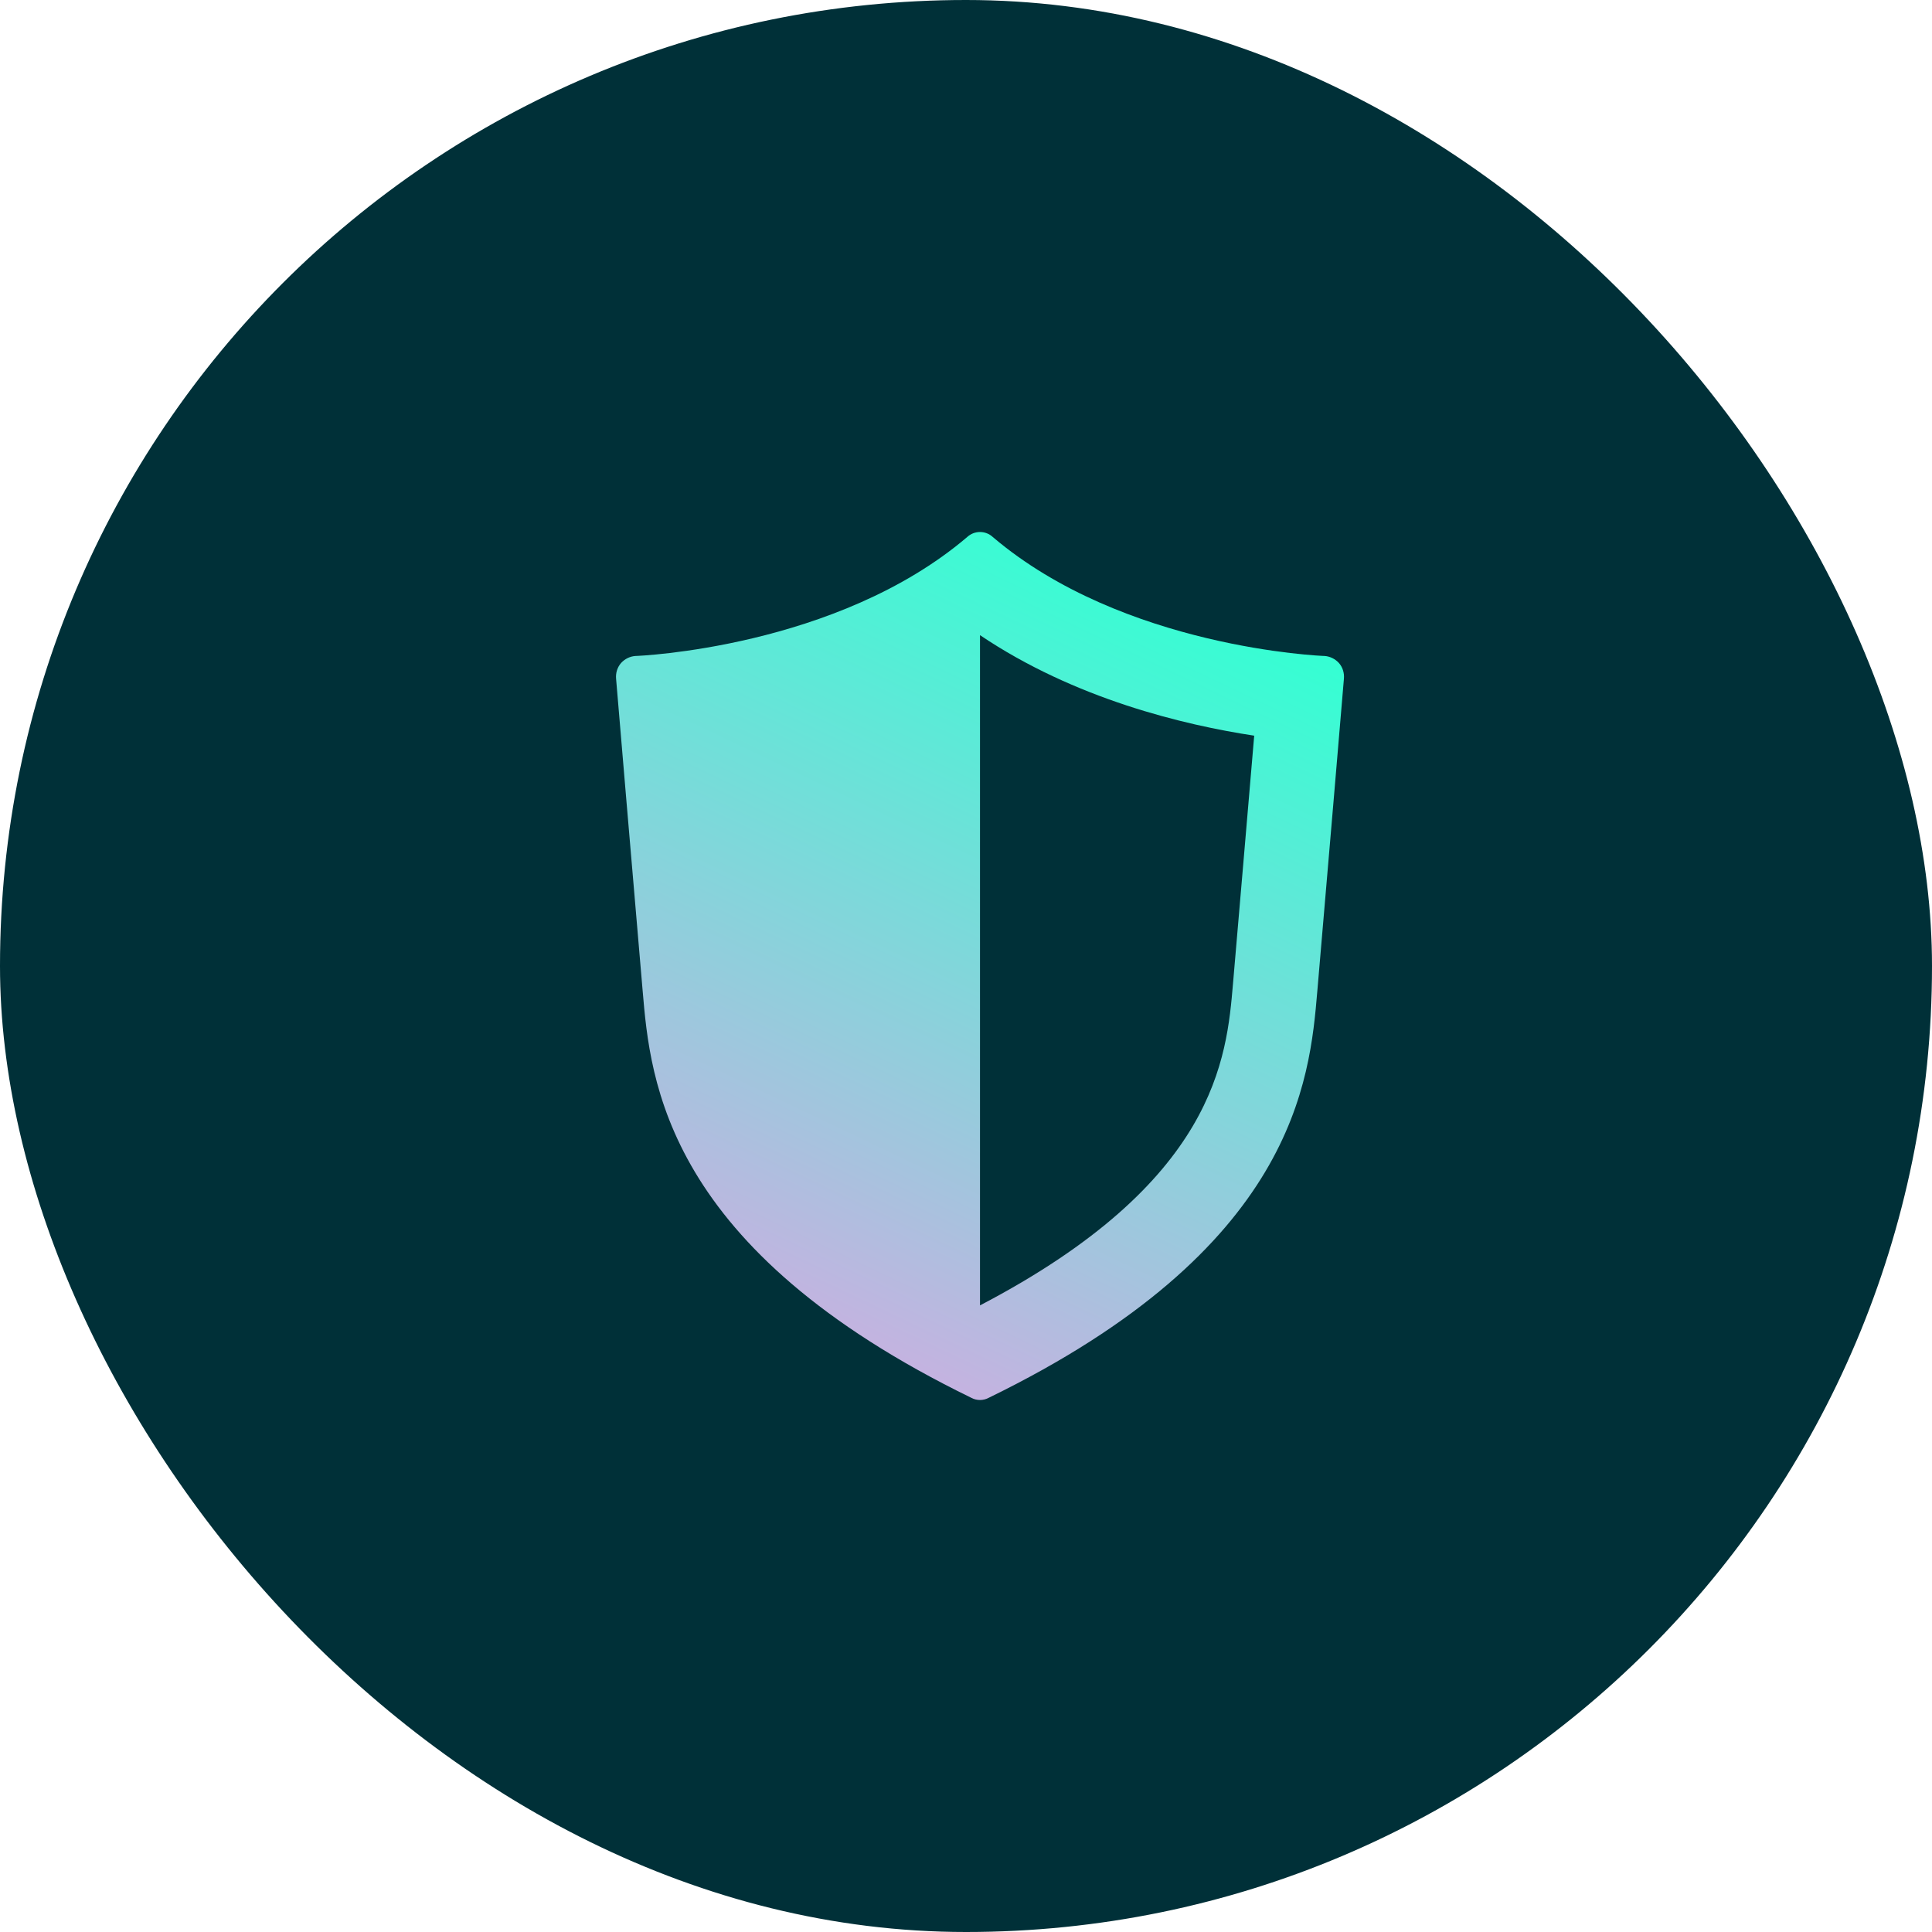 <svg width="69" height="69" viewBox="0 0 69 69" fill="none" xmlns="http://www.w3.org/2000/svg">
<rect width="69" height="69" rx="34.5" fill="#003038"/>
<path d="M47.822 23.682C47.688 23.534 47.501 23.441 47.308 23.428C47.235 23.428 40.126 23.149 35.459 19.181C35.2 18.94 34.8 18.94 34.541 19.181C29.874 23.149 22.765 23.428 22.692 23.428C22.499 23.441 22.311 23.534 22.178 23.682C22.046 23.837 21.985 24.036 22.003 24.24C22.003 24.24 22.668 32.126 22.952 35.387C23.224 38.605 23.756 44.6 34.698 49.926C34.885 50.025 35.115 50.025 35.302 49.926C46.244 44.6 46.776 38.605 47.048 35.387C47.332 32.126 47.997 24.24 47.997 24.24C48.015 24.036 47.955 23.837 47.822 23.682ZM44.037 35.115C43.808 37.799 43.439 42.213 35 46.621V22.684C38.385 24.966 42.302 25.896 44.793 26.274C44.569 28.865 44.225 32.982 44.037 35.115Z" fill="url(#paint0_linear_831_4952)"/>
<defs>
<linearGradient id="paint0_linear_831_4952" x1="38.115" y1="19" x2="23.225" y2="50.273" gradientUnits="userSpaceOnUse">
<stop stop-color="#34FFD3"/>
<stop offset="1" stop-color="#DEA5E3"/>
</linearGradient>
</defs>
</svg>
